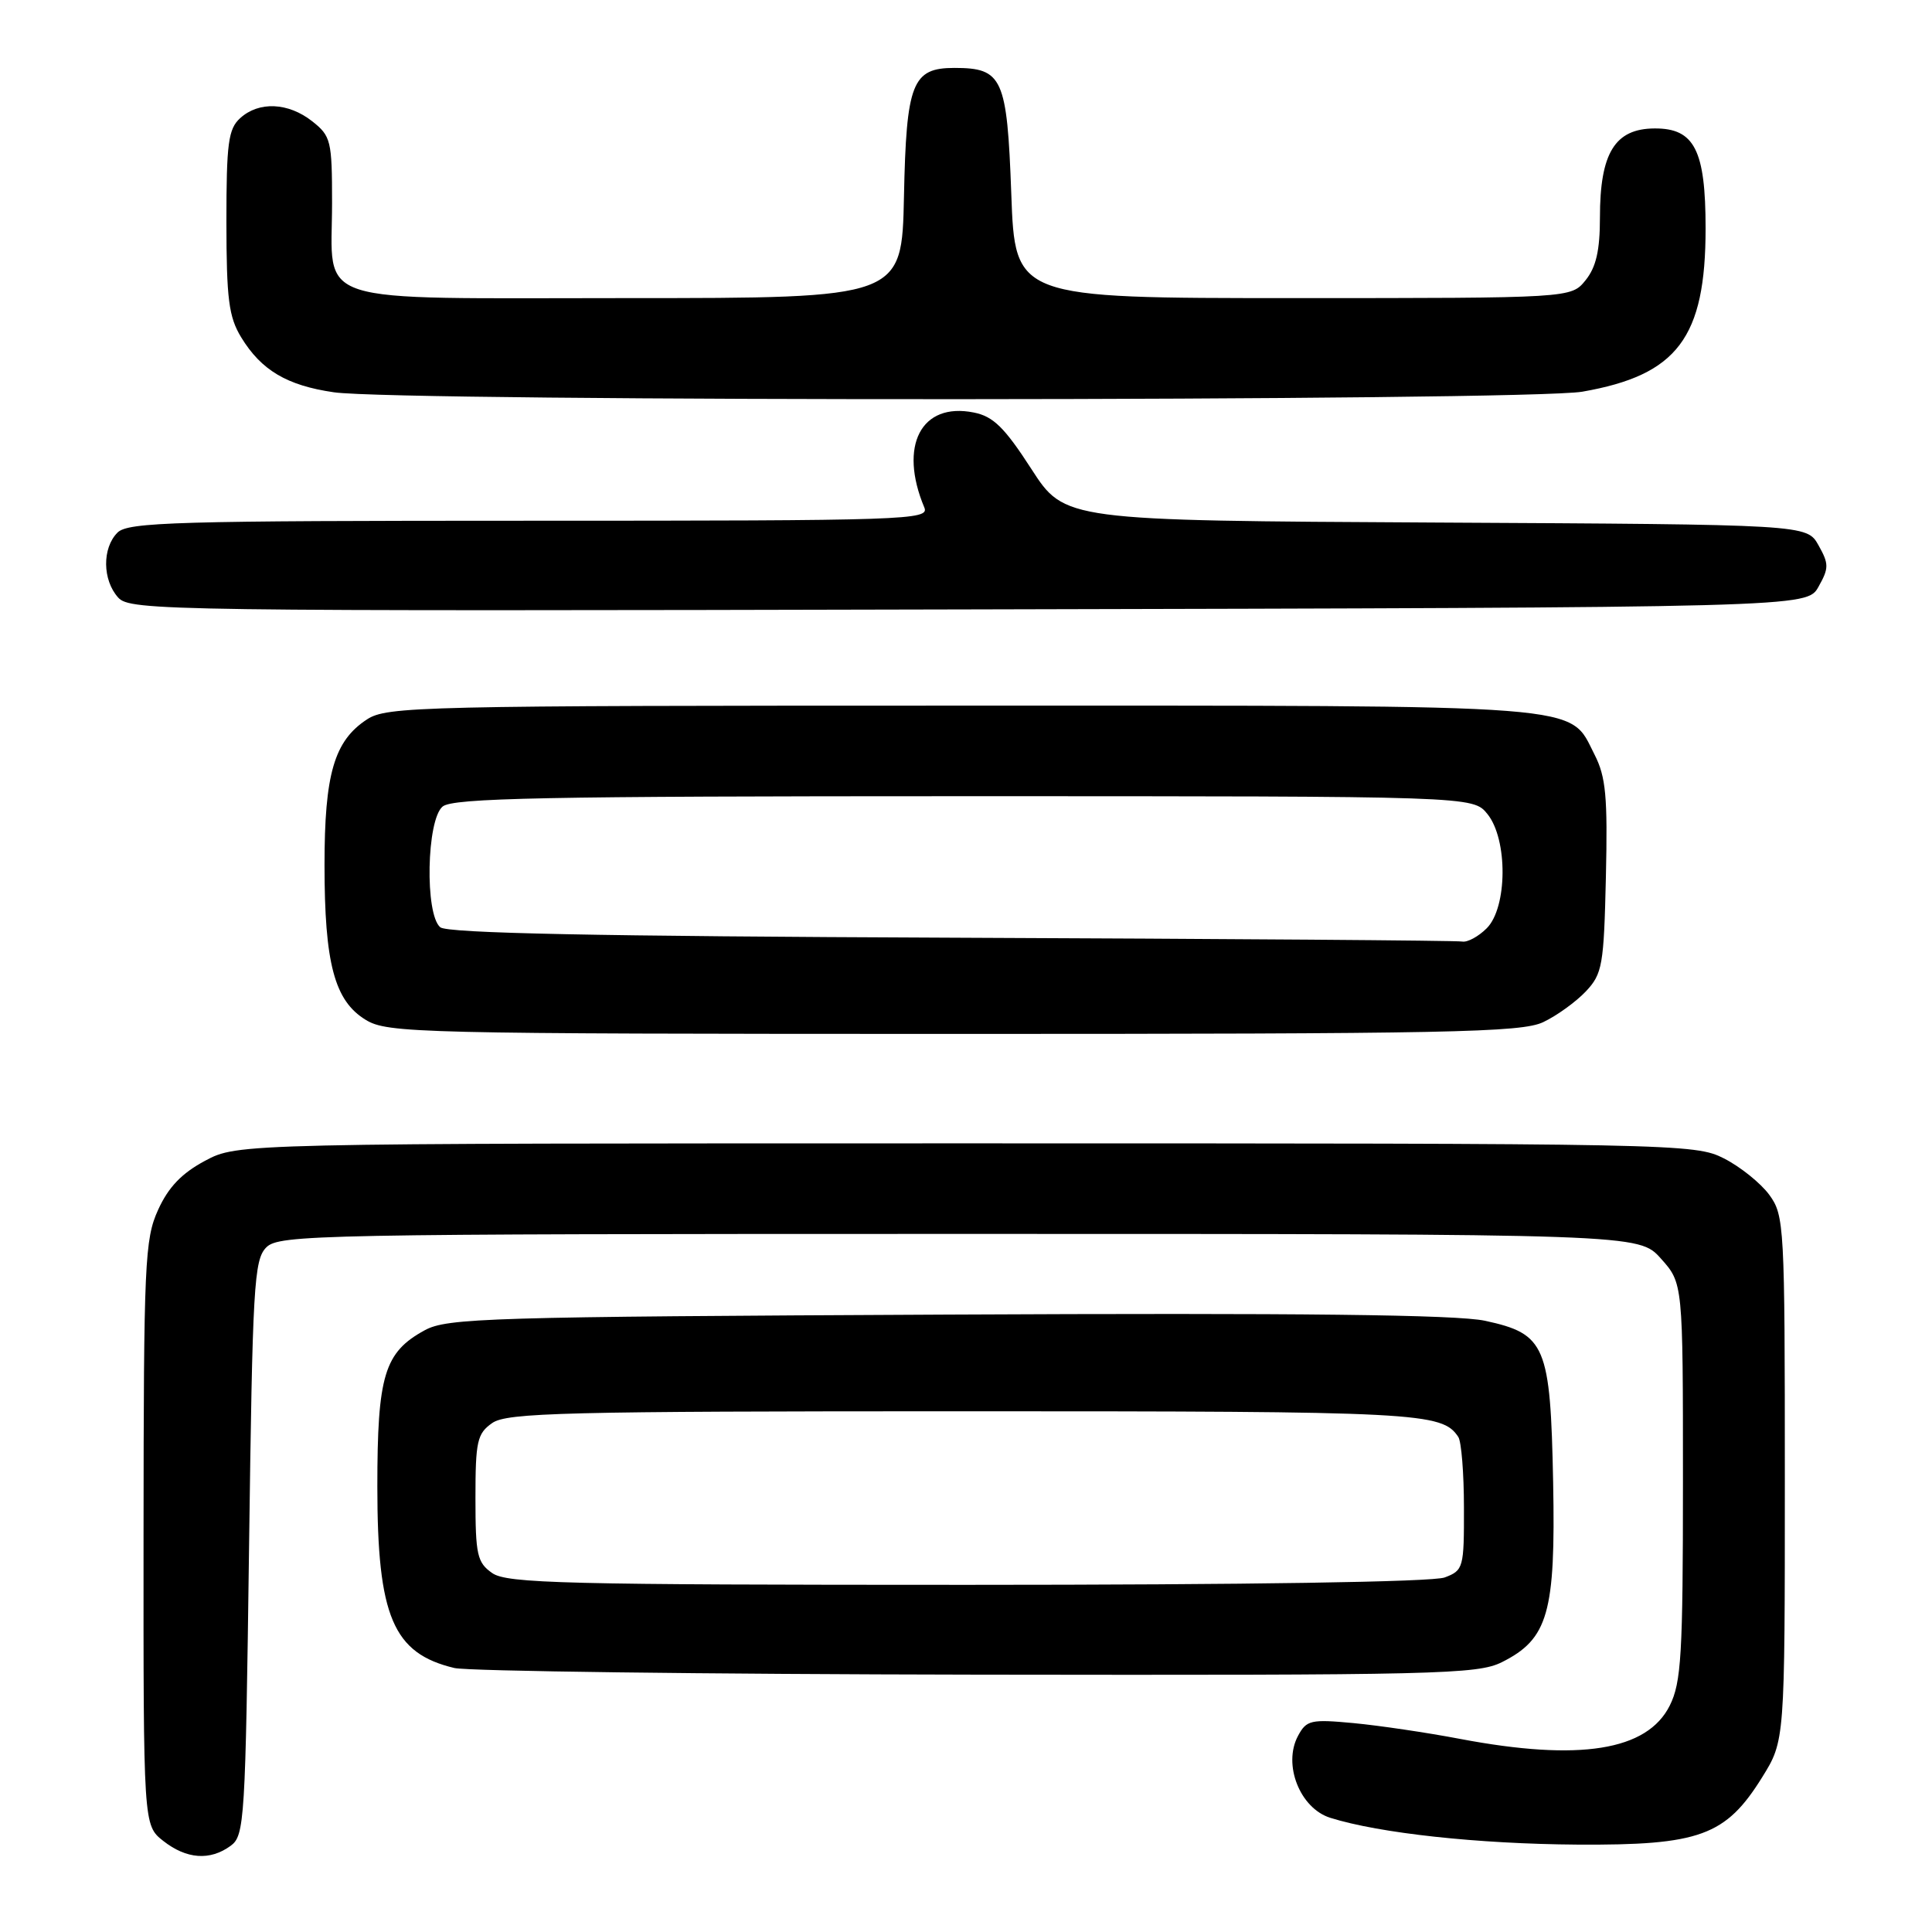 <?xml version="1.0" encoding="UTF-8" standalone="no"?>
<!DOCTYPE svg PUBLIC "-//W3C//DTD SVG 1.1//EN" "http://www.w3.org/Graphics/SVG/1.1/DTD/svg11.dtd" >
<svg xmlns="http://www.w3.org/2000/svg" xmlns:xlink="http://www.w3.org/1999/xlink" version="1.1" viewBox="0 0 256 256">
 <g >
 <path fill="currentColor"
d=" M 30.56 244.58 C 32.41 243.23 32.52 241.31 33.00 205.12 C 33.46 170.32 33.65 166.92 35.29 165.28 C 36.97 163.60 42.03 163.50 127.12 163.50 C 217.16 163.50 217.16 163.50 220.08 166.77 C 223.00 170.03 223.00 170.03 223.00 196.27 C 223.00 219.24 222.78 222.94 221.25 226.00 C 218.26 231.98 209.31 233.41 193.50 230.42 C 189.10 229.58 182.73 228.64 179.35 228.32 C 173.69 227.79 173.11 227.92 171.99 230.02 C 169.96 233.81 172.25 239.61 176.27 240.87 C 182.80 242.92 195.85 244.33 209.00 244.42 C 225.22 244.52 228.67 243.26 233.50 235.49 C 236.50 230.66 236.50 230.66 236.50 195.90 C 236.50 162.36 236.43 161.05 234.44 158.32 C 233.30 156.77 230.60 154.60 228.44 153.50 C 224.58 151.54 222.52 151.50 128.00 151.50 C 31.50 151.50 31.50 151.50 27.17 153.81 C 24.08 155.46 22.31 157.31 20.95 160.31 C 19.18 164.19 19.04 167.32 19.02 203.18 C 19.00 241.85 19.00 241.85 21.63 243.93 C 24.71 246.35 27.83 246.58 30.56 244.58 Z  M 199.00 220.25 C 205.14 217.18 206.13 213.71 205.80 196.45 C 205.44 178.25 204.81 176.75 196.78 175.01 C 193.03 174.20 172.34 173.96 125.50 174.19 C 64.64 174.48 59.25 174.64 56.27 176.27 C 50.92 179.19 50.00 182.24 50.00 196.98 C 50.00 214.19 52.08 219.09 60.21 221.02 C 62.02 221.44 93.20 221.84 129.50 221.90 C 190.45 221.99 195.77 221.86 199.00 220.25 Z  M 204.48 135.44 C 206.28 134.59 208.82 132.75 210.13 131.37 C 212.33 129.03 212.52 127.92 212.79 116.17 C 213.03 105.58 212.79 102.93 211.29 100.00 C 207.81 93.20 211.67 93.50 127.46 93.50 C 55.48 93.50 51.26 93.60 48.62 95.33 C 44.28 98.17 43.00 102.57 43.00 114.60 C 43.00 127.66 44.32 132.61 48.45 135.13 C 51.35 136.90 55.13 136.99 126.35 137.00 C 192.02 137.00 201.60 136.81 204.48 135.44 Z  M 240.96 77.75 C 242.35 75.28 242.35 74.72 240.96 72.25 C 239.42 69.50 239.42 69.50 190.25 69.24 C 141.08 68.98 141.08 68.98 136.66 62.14 C 133.10 56.63 131.61 55.17 129.03 54.66 C 122.06 53.26 119.04 59.06 122.48 67.25 C 123.17 68.90 120.30 69.00 70.18 69.00 C 23.30 69.00 16.96 69.18 15.57 70.57 C 13.52 72.62 13.57 76.86 15.66 79.18 C 17.25 80.93 21.78 81.00 128.37 80.75 C 239.42 80.50 239.42 80.50 240.96 77.75 Z  M 209.67 51.90 C 222.27 49.70 226.00 44.76 226.00 30.25 C 226.00 19.89 224.52 16.99 219.25 17.02 C 213.98 17.04 212.00 20.27 212.00 28.82 C 212.00 33.20 211.49 35.41 210.09 37.14 C 208.18 39.50 208.18 39.50 171.34 39.50 C 134.50 39.50 134.50 39.50 134.00 25.67 C 133.44 10.31 132.85 9.00 126.46 9.00 C 120.87 9.00 120.09 10.99 119.78 26.05 C 119.50 39.50 119.50 39.50 83.17 39.50 C 40.46 39.50 44.00 40.64 44.00 26.88 C 44.00 18.63 43.85 18.03 41.37 16.07 C 38.19 13.57 34.31 13.40 31.83 15.65 C 30.25 17.08 30.00 18.95 30.00 29.40 C 30.01 39.63 30.31 41.99 31.96 44.70 C 34.62 49.06 38.02 51.08 44.24 51.98 C 52.91 53.25 202.36 53.17 209.67 51.90 Z  M 65.22 208.44 C 63.23 207.05 63.00 206.03 63.00 198.50 C 63.00 190.97 63.23 189.95 65.22 188.56 C 67.17 187.19 74.79 187.00 127.79 187.00 C 188.16 187.00 191.07 187.15 193.23 190.40 C 193.64 191.00 193.98 195.22 193.98 199.77 C 194.00 207.74 193.91 208.09 191.43 209.02 C 189.87 209.62 165.18 210.00 128.16 210.00 C 74.83 210.00 67.17 209.81 65.22 208.44 Z  M 126.09 124.25 C 79.08 124.06 59.30 123.66 58.34 122.87 C 56.28 121.16 56.52 108.64 58.65 106.87 C 60.02 105.74 72.05 105.50 127.74 105.50 C 195.18 105.50 195.18 105.50 197.09 107.86 C 199.81 111.22 199.75 120.25 197.00 123.00 C 195.90 124.10 194.44 124.89 193.75 124.76 C 193.06 124.62 162.62 124.40 126.09 124.25 Z "/>
</g>
</svg>